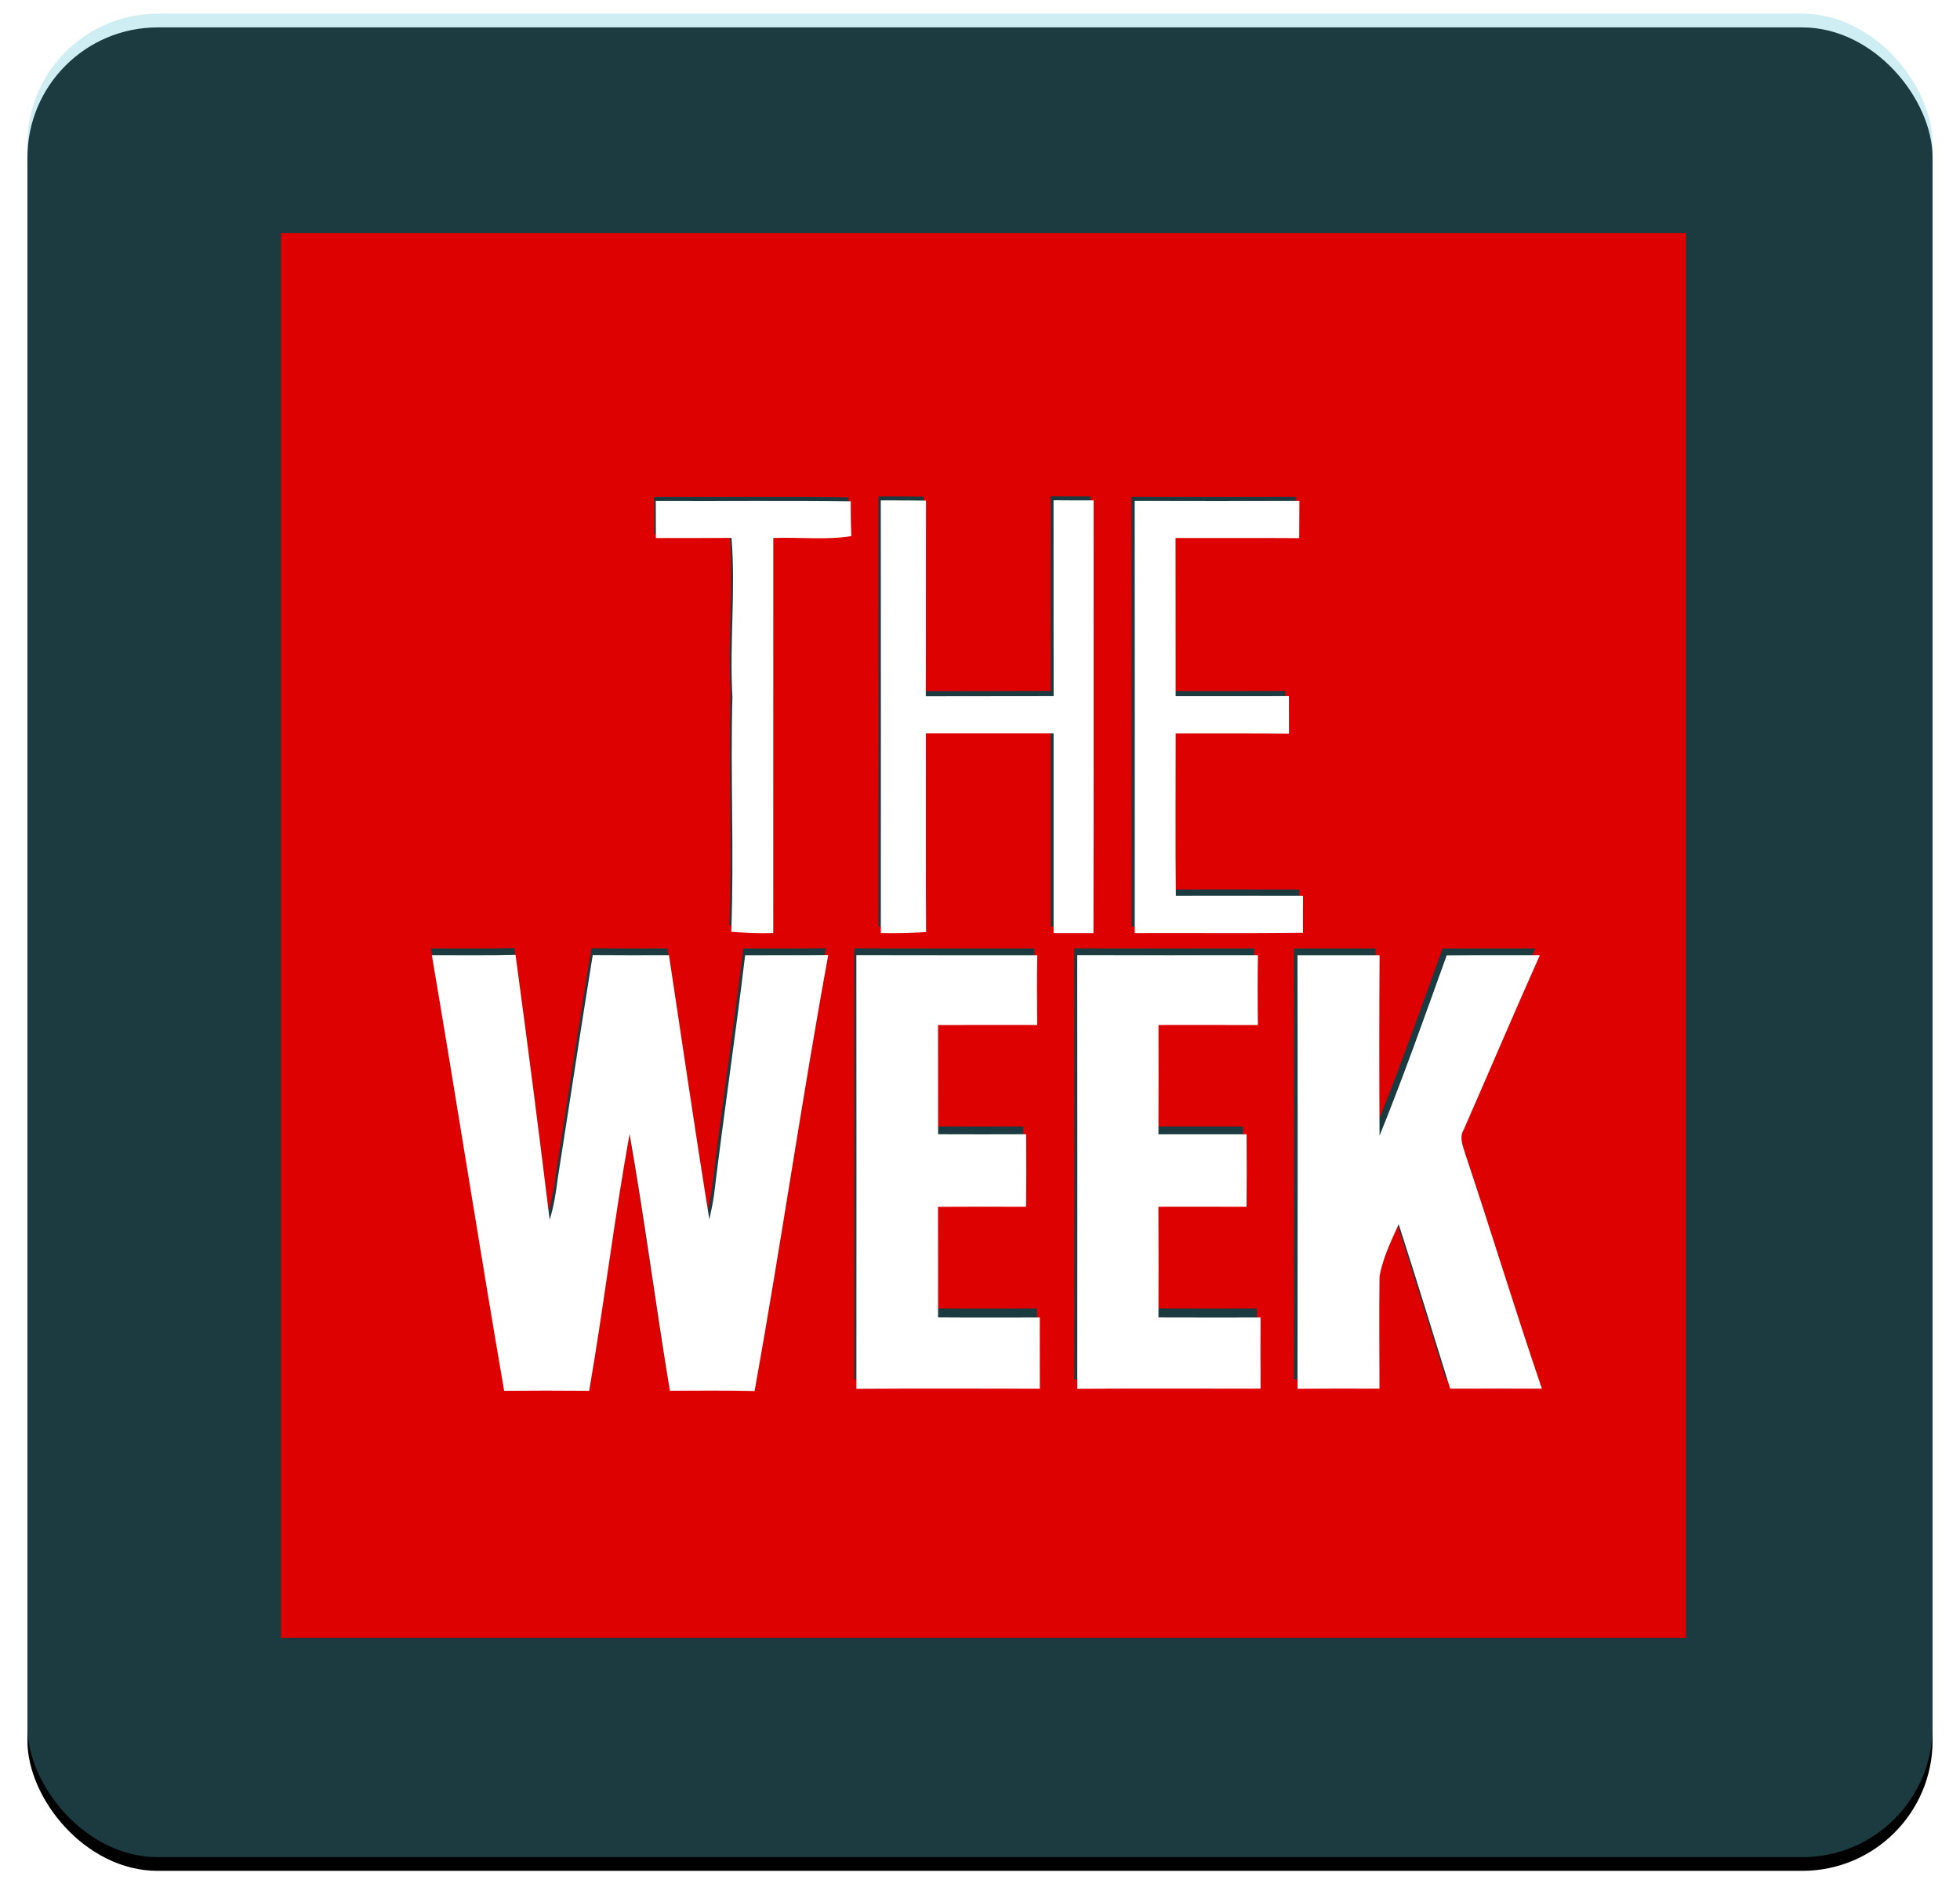 <?xml version="1.0" encoding="UTF-8"?>
<svg width="286px" height="277px" viewBox="0 0 286 277" version="1.1" xmlns="http://www.w3.org/2000/svg" xmlns:xlink="http://www.w3.org/1999/xlink">
    <!-- Generator: Sketch 55 (78076) - https://sketchapp.com -->
    <title>TheWeek</title>
    <desc>Created with Sketch.</desc>
    <defs>
        <rect id="path-1" x="0" y="0" width="278" height="269" rx="19"></rect>
        <filter x="-2.5%" y="-1.9%" width="105.0%" height="105.2%" filterUnits="objectBoundingBox" id="filter-2">
            <feOffset dx="0" dy="2" in="SourceAlpha" result="shadowOffsetOuter1"></feOffset>
            <feGaussianBlur stdDeviation="2" in="shadowOffsetOuter1" result="shadowBlurOuter1"></feGaussianBlur>
            <feComposite in="shadowBlurOuter1" in2="SourceAlpha" operator="out" result="shadowBlurOuter1"></feComposite>
            <feColorMatrix values="0 0 0 0 0   0 0 0 0 0   0 0 0 0 0  0 0 0 0.5 0" type="matrix" in="shadowBlurOuter1"></feColorMatrix>
        </filter>
    </defs>
    <g id="Page-1" stroke="none" stroke-width="1" fill="none" fill-rule="evenodd">
        <g id="Custom-Preset-4" transform="translate(-621, -4107)">
            <g id="TheWeek" transform="translate(625, 4109)">
                <g id="Rectangle">
                    <use fill="black" fill-opacity="1" filter="url(#filter-2)" xlink:href="#path-1"></use>
                    <use fill-opacity="0.3" fill="#5AC7D8" fill-rule="evenodd" xlink:href="#path-1"></use>
                </g>
                <g id="s2BgkstR_400x400" transform="translate(37, 32)" fill-rule="nonzero">
                    <g id="#dd0102ff" fill="#DD0102">
                        <path d="M0,0 L205,0 L205,205 L0,205 L0,0 L0,0 Z M54.455,38.513 C54.468,40.31 54.468,42.107 54.468,43.904 C58.138,43.891 61.807,43.911 65.47,43.884 C66.092,51.564 65.156,59.252 65.6,66.939 C65.286,78.296 65.867,89.674 65.429,101.01 C67.466,101.154 69.502,101.263 71.538,101.188 C71.552,82.096 71.538,62.996 71.545,43.897 C75.324,43.747 79.15,44.225 82.895,43.624 C82.82,41.943 82.806,40.255 82.806,38.574 C73.356,38.444 63.905,38.56 54.455,38.513 L54.455,38.513 Z M87.18,38.444 C87.2,59.354 87.193,80.271 87.186,101.188 C89.38,101.243 91.58,101.174 93.767,101.051 C93.706,91.444 93.76,81.836 93.74,72.228 C99.931,72.235 106.122,72.228 112.313,72.228 C112.306,81.884 112.306,91.539 112.313,101.195 C114.246,101.188 116.18,101.188 118.114,101.195 C118.162,80.271 118.128,59.354 118.135,38.438 C116.194,38.444 114.246,38.444 112.306,38.424 C112.32,47.895 112.292,57.359 112.32,66.83 C106.122,66.857 99.924,66.823 93.726,66.85 C93.767,57.386 93.726,47.929 93.753,38.472 C91.56,38.438 89.373,38.444 87.18,38.444 L87.18,38.444 Z M124.107,38.506 C124.134,59.402 124.121,80.299 124.114,101.195 C132.273,101.161 140.432,101.249 148.584,101.147 C148.577,99.364 148.577,97.587 148.591,95.803 C142.427,95.783 136.263,95.796 130.1,95.796 C130.011,87.945 130.072,80.087 130.072,72.235 C135.566,72.256 141.06,72.208 146.554,72.263 C146.554,70.452 146.548,68.641 146.541,66.83 C141.047,66.844 135.56,66.837 130.066,66.837 C130.052,59.19 130.072,51.544 130.052,43.897 C136.045,43.911 142.038,43.877 148.037,43.918 C148.051,42.114 148.051,40.31 148.065,38.506 C140.083,38.533 132.095,38.526 124.107,38.506 L124.107,38.506 Z M21.88,104.393 C25.475,125.439 28.762,146.541 32.397,167.581 C36.524,167.54 40.645,167.547 44.765,167.581 C46.911,155.192 48.394,142.68 50.642,130.319 C52.828,142.694 54.441,155.171 56.505,167.567 C60.612,167.567 64.719,167.512 68.825,167.615 C72.625,146.575 75.672,125.398 79.54,104.372 C75.508,104.42 71.484,104.386 67.452,104.4 C66.058,116.037 64.315,127.626 62.914,139.263 C62.751,140.425 62.491,141.566 62.245,142.721 C60.174,129.963 58.309,117.171 56.368,104.393 C52.671,104.4 48.981,104.413 45.285,104.379 C43.528,115.169 41.902,125.986 40.194,136.783 C39.948,138.812 39.62,140.835 39.018,142.789 C37.447,129.963 35.793,117.144 34.05,104.338 C29.998,104.454 25.939,104.379 21.88,104.393 L21.88,104.393 Z M83.633,167.294 C92.523,167.239 101.42,167.266 110.317,167.28 C110.297,163.829 110.304,160.385 110.311,156.941 C105.377,156.941 100.443,156.969 95.51,156.928 C95.51,151.584 95.523,146.24 95.503,140.897 C99.773,140.862 104.044,140.876 108.315,140.89 C108.349,137.384 108.349,133.879 108.322,130.373 C104.051,130.387 99.78,130.394 95.516,130.373 C95.516,125.091 95.516,119.809 95.51,114.534 C100.32,114.513 105.124,114.52 109.935,114.527 C109.894,111.151 109.88,107.775 109.942,104.4 C101.168,104.393 92.4,104.413 83.626,104.386 C83.647,125.358 83.647,146.322 83.633,167.294 L83.633,167.294 Z M115.757,167.294 C124.647,167.232 133.53,167.28 142.42,167.273 C142.393,163.829 142.407,160.385 142.413,156.941 C137.466,156.948 132.512,156.955 127.565,156.934 C127.578,151.584 127.592,146.233 127.558,140.883 C131.835,140.876 136.106,140.869 140.377,140.89 C140.418,137.384 140.411,133.886 140.384,130.38 C136.113,130.387 131.835,130.387 127.565,130.38 C127.585,125.098 127.578,119.809 127.572,114.527 C132.389,114.52 137.207,114.52 142.031,114.534 C141.983,111.151 141.983,107.775 142.031,104.393 C133.27,104.393 124.51,104.413 115.75,104.386 C115.777,125.351 115.763,146.322 115.757,167.294 L115.757,167.294 Z M147.785,104.4 C147.832,125.364 147.812,146.329 147.791,167.287 C151.768,167.253 155.738,167.266 159.715,167.273 C159.709,161.834 159.647,156.394 159.722,150.955 C160.208,148.317 161.403,145.851 162.51,143.425 C165.08,151.351 167.512,159.319 170,167.273 C174.448,167.266 178.897,167.26 183.338,167.273 C179.464,155.971 175.986,144.539 172.186,133.209 C171.858,132.095 171.278,130.858 171.947,129.751 C175.665,121.305 179.266,112.811 183.044,104.393 C178.528,104.413 174.011,104.372 169.494,104.42 C166.323,113.167 163.235,121.961 159.722,130.585 C159.674,121.859 159.674,113.133 159.729,104.4 C155.745,104.393 151.762,104.393 147.785,104.4 Z" id="Shape"></path>
                    </g>
                    <g id="#ffffffff" transform="translate(22, 39)" fill="#FFFFFF">
                        <path d="M32.693,0.09 C42.174,0.138 51.655,0.021 61.136,0.151 C61.136,1.843 61.15,3.541 61.225,5.232 C57.469,5.837 53.63,5.356 49.839,5.507 C49.832,24.724 49.845,43.941 49.832,63.15 C47.789,63.226 45.746,63.116 43.703,62.972 C44.142,51.565 43.559,40.118 43.874,28.691 C43.429,20.956 44.368,13.221 43.744,5.494 C40.07,5.521 36.388,5.5 32.707,5.514 C32.707,3.706 32.707,1.898 32.693,0.09 Z" id="Path"></path>
                        <path d="M65.524,0.021 C67.724,0.021 69.918,0.014 72.119,0.048 C72.091,9.564 72.132,19.079 72.091,28.602 C78.309,28.574 84.527,28.609 90.745,28.581 C90.717,19.052 90.745,9.529 90.731,0 C92.678,0.021 94.632,0.021 96.578,0.014 C96.572,21.059 96.606,42.105 96.558,63.157 C94.618,63.15 92.678,63.15 90.738,63.157 C90.731,53.442 90.731,43.727 90.738,34.013 C84.527,34.013 78.316,34.019 72.105,34.013 C72.125,43.679 72.071,53.346 72.132,63.013 C69.938,63.137 67.731,63.205 65.53,63.15 C65.537,42.105 65.544,21.059 65.524,0.021 Z" id="Path"></path>
                        <path d="M102.57,0.083 C110.584,0.103 118.598,0.11 126.605,0.083 C126.591,1.898 126.591,3.713 126.578,5.528 C120.559,5.487 114.546,5.521 108.534,5.507 C108.555,13.201 108.534,20.894 108.548,28.588 C114.06,28.588 119.565,28.595 125.076,28.581 C125.083,30.403 125.09,32.225 125.09,34.047 C119.578,33.992 114.067,34.04 108.555,34.019 C108.555,41.919 108.493,49.826 108.582,57.726 C114.766,57.726 120.949,57.712 127.133,57.733 C127.119,59.527 127.119,61.315 127.126,63.109 C118.948,63.212 110.762,63.123 102.577,63.157 C102.584,42.132 102.597,21.108 102.57,0.083 Z" id="Path"></path>
                        <path d="M0.014,66.375 C4.086,66.361 8.158,66.437 12.223,66.32 C13.971,79.204 15.63,92.102 17.207,105.008 C17.81,103.041 18.139,101.006 18.386,98.964 C20.1,88.101 21.732,77.217 23.493,66.361 C27.202,66.396 30.904,66.382 34.613,66.375 C36.56,79.232 38.431,92.102 40.508,104.939 C40.755,103.777 41.016,102.629 41.18,101.46 C42.586,89.751 44.334,78.091 45.732,66.382 C49.777,66.368 53.815,66.402 57.859,66.354 C53.979,87.51 50.922,108.816 47.11,129.986 C42.99,129.883 38.87,129.938 34.75,129.938 C32.68,117.466 31.062,104.911 28.868,92.46 C26.613,104.898 25.125,117.486 22.972,129.951 C18.839,129.917 14.705,129.91 10.564,129.951 C6.917,108.782 3.62,87.551 0.014,66.375 Z" id="Path"></path>
                        <path d="M61.966,129.663 C61.979,108.562 61.979,87.469 61.959,66.368 C70.761,66.396 79.557,66.375 88.359,66.382 C88.297,69.778 88.311,73.175 88.352,76.571 C83.526,76.564 78.707,76.557 73.88,76.578 C73.887,81.886 73.887,87.2 73.887,92.515 C78.165,92.536 82.45,92.529 86.734,92.515 C86.762,96.042 86.762,99.569 86.727,103.096 C82.443,103.082 78.158,103.069 73.873,103.103 C73.894,108.48 73.88,113.856 73.88,119.233 C78.83,119.274 83.779,119.246 88.729,119.246 C88.722,122.712 88.715,126.177 88.736,129.649 C79.81,129.635 70.885,129.608 61.966,129.663 Z" id="Path"></path>
                        <path d="M94.193,129.663 C94.2,108.562 94.213,87.462 94.186,66.368 C102.975,66.396 111.763,66.375 120.552,66.375 C120.504,69.778 120.504,73.175 120.552,76.578 C115.712,76.564 110.879,76.564 106.046,76.571 C106.053,81.886 106.059,87.207 106.039,92.522 C110.323,92.529 114.615,92.529 118.9,92.522 C118.927,96.049 118.934,99.569 118.893,103.096 C114.608,103.076 110.323,103.082 106.032,103.089 C106.066,108.473 106.053,113.856 106.039,119.24 C111.002,119.26 115.972,119.253 120.936,119.246 C120.929,122.712 120.915,126.177 120.942,129.642 C112.024,129.649 103.112,129.601 94.193,129.663 Z" id="Path"></path>
                        <path d="M126.324,66.382 C130.314,66.375 134.31,66.375 138.307,66.382 C138.252,75.168 138.252,83.948 138.3,92.728 C141.824,84.051 144.923,75.203 148.103,66.402 C152.635,66.354 157.166,66.396 161.698,66.375 C157.907,74.845 154.294,83.391 150.565,91.889 C149.893,93.003 150.475,94.248 150.804,95.368 C154.616,106.768 158.105,118.27 161.992,129.642 C157.536,129.628 153.074,129.635 148.611,129.642 C146.115,121.639 143.675,113.622 141.097,105.647 C139.987,108.088 138.787,110.57 138.3,113.224 C138.225,118.696 138.287,124.169 138.293,129.642 C134.304,129.635 130.321,129.621 126.331,129.656 C126.351,108.569 126.372,87.475 126.324,66.382 Z" id="Path"></path>
                    </g>
                </g>
            </g>
        </g>
    </g>
</svg>